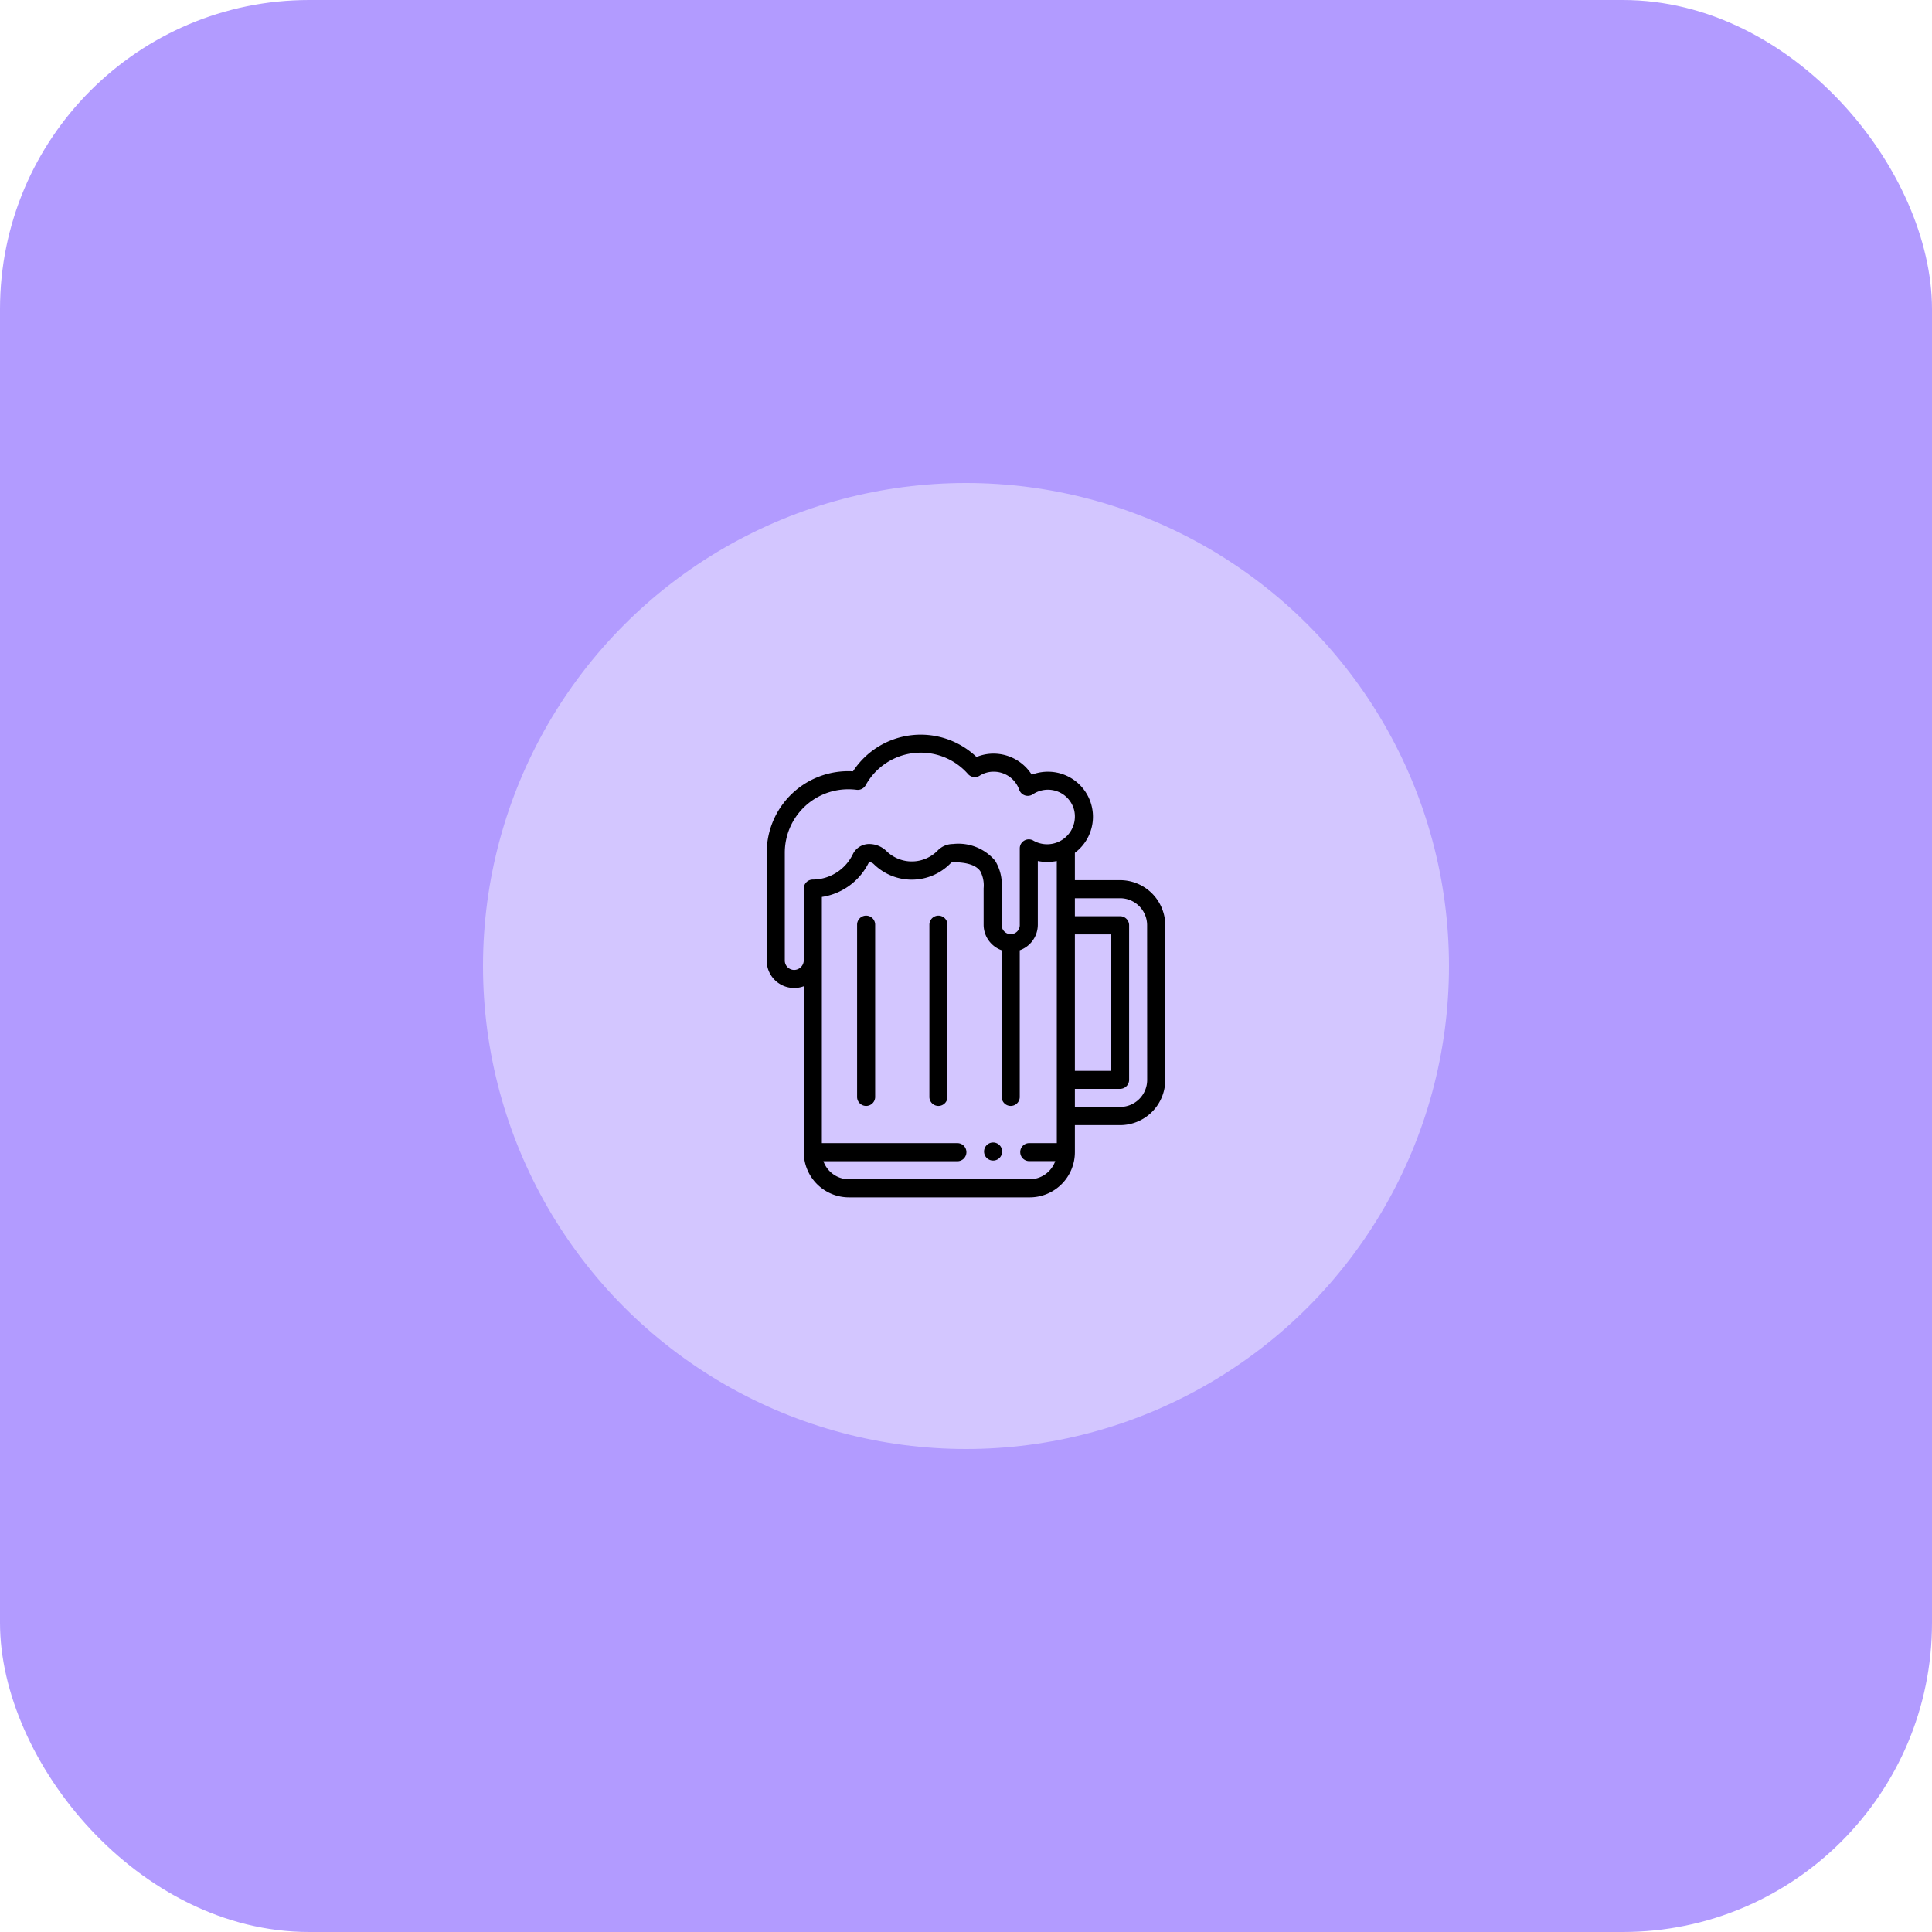 <svg xmlns="http://www.w3.org/2000/svg" width="100" height="100" viewBox="0 0 100 100">
  <g id="Bar_Cat" data-name="Bar Cat" transform="translate(-39 -113)">
    <rect id="Rectangle_4" data-name="Rectangle 4" width="100" height="100" rx="16" transform="translate(39 113)" fill="#b29bff"/>
    <g id="ICON" transform="translate(64 138)">
      <circle id="Ellipse_1" data-name="Ellipse 1" cx="25" cy="25" r="25" fill="#d3c6ff"/>
      <g id="beer" transform="translate(14.686 13.026)">
        <g id="Group_36" data-name="Group 36" transform="translate(11.249 21.109)">
          <g id="Group_35" data-name="Group 35" transform="translate(0)">
            <path id="Path_30" data-name="Path 30" d="M276.468,451.29a.468.468,0,1,0,.468.468A.468.468,0,0,0,276.468,451.29Z" transform="translate(-276 -451.29)"/>
          </g>
        </g>
        <g id="Group_38" data-name="Group 38" transform="translate(4.677 9.368)">
          <g id="Group_37" data-name="Group 37" transform="translate(0)">
            <path id="Path_31" data-name="Path 31" d="M135.968,200.29a.468.468,0,0,0-.468.468v8.934a.468.468,0,0,0,.935,0v-8.934A.468.468,0,0,0,135.968,200.29Z" transform="translate(-135.5 -200.29)"/>
          </g>
        </g>
        <g id="Group_40" data-name="Group 40" transform="translate(8.419 9.368)">
          <g id="Group_39" data-name="Group 39">
            <path id="Path_32" data-name="Path 32" d="M215.968,200.29a.468.468,0,0,0-.468.468v8.934a.468.468,0,0,0,.935,0v-8.934A.468.468,0,0,0,215.968,200.29Z" transform="translate(-215.5 -200.29)"/>
          </g>
        </g>
        <g id="Group_42" data-name="Group 42">
          <g id="Group_41" data-name="Group 41" transform="translate(0)">
            <path id="Path_33" data-name="Path 33" d="M53.789,7.531H51.45V6.115a2.331,2.331,0,0,0-.892-4.143,2.365,2.365,0,0,0-1.342.1A2.343,2.343,0,0,0,47.24.982a2.308,2.308,0,0,0-.882.174,4.186,4.186,0,0,0-6.393.742,4.219,4.219,0,0,0-4.466,4.2v5.613a1.417,1.417,0,0,0,1.427,1.4,1.4,1.4,0,0,0,.491-.089V21.61a2.341,2.341,0,0,0,2.339,2.339h9.355A2.341,2.341,0,0,0,51.45,21.61v-1.4h2.339a2.341,2.341,0,0,0,2.339-2.339v-8A2.341,2.341,0,0,0,53.789,7.531ZM50.515,21.142H49.087a.465.465,0,1,0,0,.931h1.347a1.41,1.41,0,0,1-1.323.94H39.756a1.405,1.405,0,0,1-1.323-.935h6.913a.468.468,0,1,0,0-.935H38.353V8.4a3.247,3.247,0,0,0,2.439-1.8.347.347,0,0,1,.248.1,2.806,2.806,0,0,0,3.985-.051.154.154,0,0,1,.111-.047c.728,0,1.2.156,1.416.462a1.57,1.57,0,0,1,.174.886V9.836a1.405,1.405,0,0,0,.935,1.323V18.77a.468.468,0,0,0,.935,0V11.159a1.405,1.405,0,0,0,.935-1.323V6.54a2.482,2.482,0,0,0,.982,0ZM49.277,5.47a.468.468,0,0,0-.68.417V9.836a.468.468,0,1,1-.935,0V7.944a2.381,2.381,0,0,0-.34-1.418,2.485,2.485,0,0,0-2.186-.866,1.094,1.094,0,0,0-.783.332,1.87,1.87,0,0,1-2.656.033,1.281,1.281,0,0,0-.9-.365.94.94,0,0,0-.839.524A2.318,2.318,0,0,1,37.881,7.5a.468.468,0,0,0-.464.468v3.72a.505.505,0,0,1-.491.49.486.486,0,0,1-.491-.468V6.094a3.282,3.282,0,0,1,3.293-3.267,3.337,3.337,0,0,1,.425.027.468.468,0,0,0,.467-.235,3.255,3.255,0,0,1,5.3-.578.468.468,0,0,0,.6.083,1.354,1.354,0,0,1,.726-.207,1.4,1.4,0,0,1,1.324.938.468.468,0,0,0,.7.234,1.4,1.4,0,0,1,2.146.835A1.437,1.437,0,0,1,49.277,5.47Zm2.173,4.867h1.871V17.4H51.45Zm3.742,7.531a1.4,1.4,0,0,1-1.4,1.4H51.45v-.935h2.339a.468.468,0,0,0,.468-.468v-8a.468.468,0,0,0-.468-.468H51.45V8.466h2.339a1.4,1.4,0,0,1,1.4,1.4Z" transform="translate(-35.5)"/>
          </g>
        </g>
      </g>
    </g>
  </g>
</svg>
